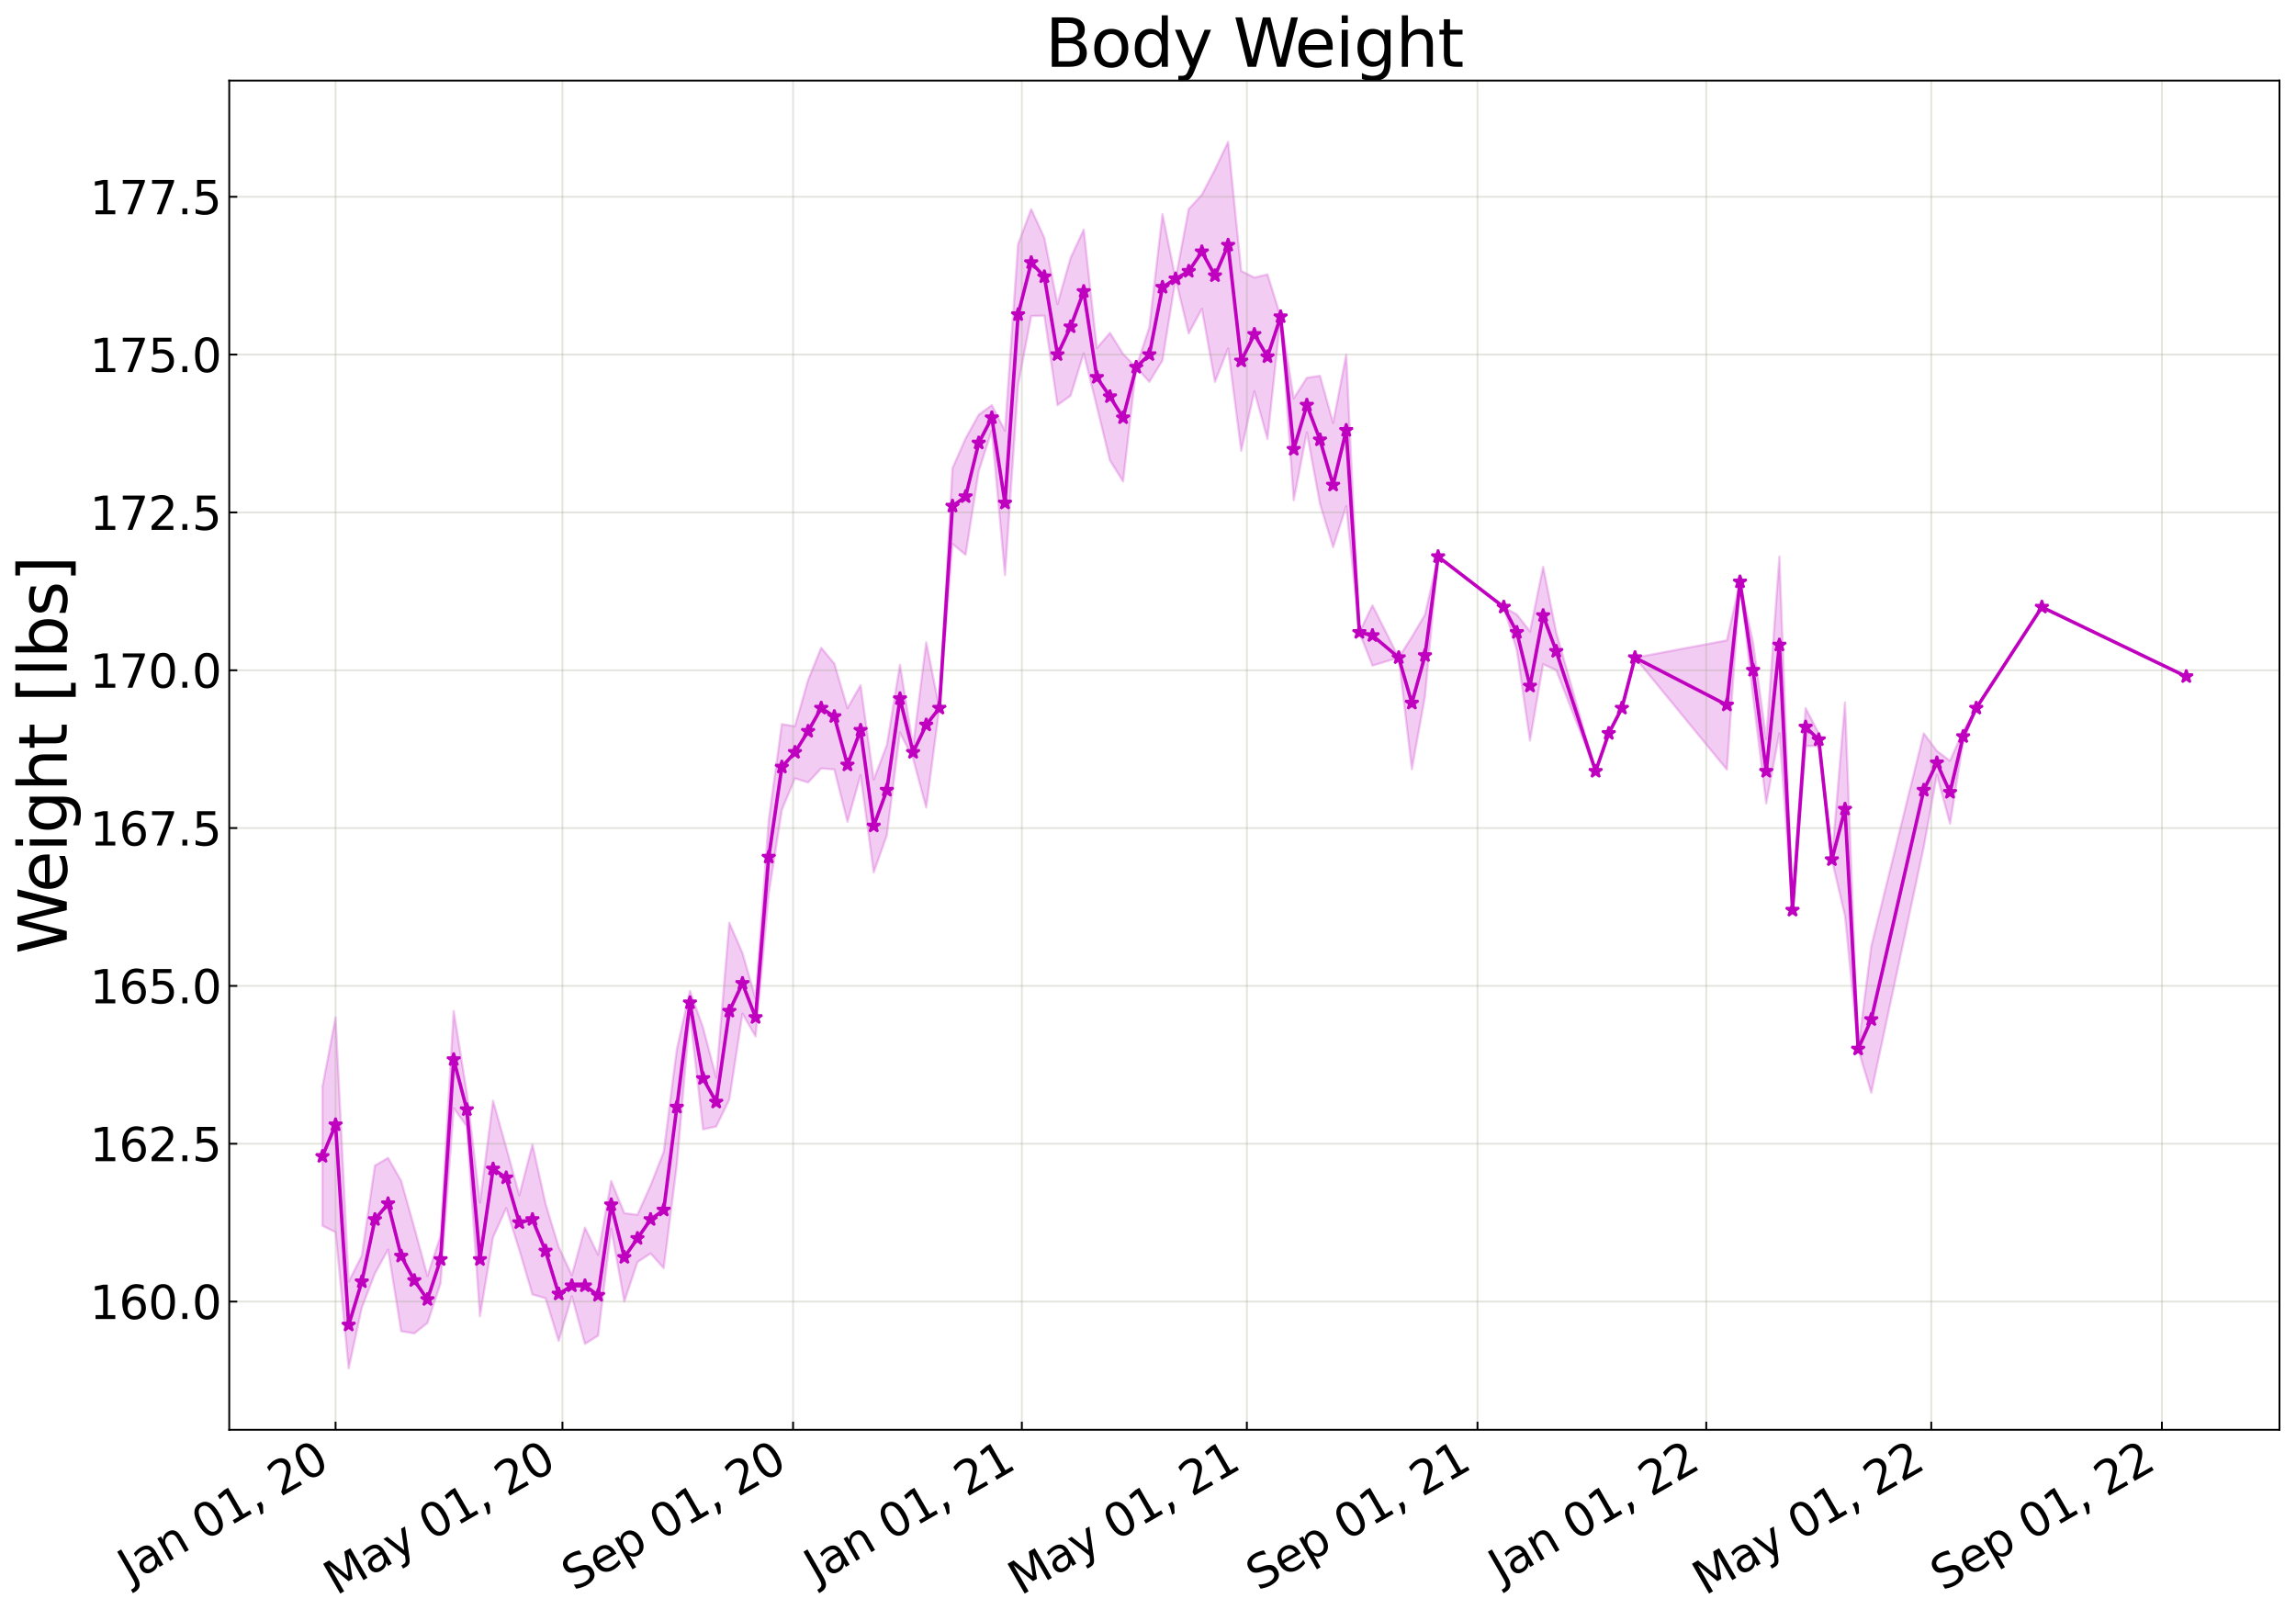 <?xml version="1.0" encoding="utf-8" standalone="no"?>
<!DOCTYPE svg PUBLIC "-//W3C//DTD SVG 1.1//EN"
  "http://www.w3.org/Graphics/SVG/1.1/DTD/svg11.dtd">
<svg xmlns:xlink="http://www.w3.org/1999/xlink" width="999.829pt" height="705.726pt" viewBox="0 0 999.829 705.726" xmlns="http://www.w3.org/2000/svg" version="1.1">
 <defs>
  <style type="text/css">*{stroke-linejoin: round; stroke-linecap: butt}</style>
 </defs>
 <g id="figure_1">
  <g id="patch_1">
   <path d="M 0 705.726 
L 999.829 705.726 
L 999.829 0 
L 0 0 
z
" style="fill: #ffffff"/>
  </g>
  <g id="axes_1">
   <g id="patch_2">
    <path d="M 99.829 622.604 
L 992.629 622.604 
L 992.629 35.084 
L 99.829 35.084 
z
" style="fill: #ffffff"/>
   </g>
   <g id="PolyCollection_1">
    <defs>
     <path id="m1091d8884f" d="M 140.411 -232.424 
L 140.411 -171.944 
L 146.127 -169.168 
L 151.843 -109.828 
L 157.558 -136.267 
L 163.274 -151.205 
L 168.99 -161.599 
L 174.706 -126.017 
L 180.421 -125.082 
L 186.137 -129.626 
L 191.853 -146.915 
L 197.569 -223.181 
L 203.284 -215.233 
L 209 -132.557 
L 214.716 -166.95 
L 220.432 -179.642 
L 226.147 -161.415 
L 231.863 -142.05 
L 237.579 -140.375 
L 243.295 -121.799 
L 249.01 -141.269 
L 254.726 -120.52 
L 260.442 -124.101 
L 266.158 -170.74 
L 271.873 -138.955 
L 277.589 -156.16 
L 283.305 -159.889 
L 289.021 -153.509 
L 294.736 -198.407 
L 300.452 -263.895 
L 306.168 -213.945 
L 311.884 -215.165 
L 317.599 -226.926 
L 323.315 -264.314 
L 329.031 -254.417 
L 334.747 -316.405 
L 340.462 -353.021 
L 346.178 -366.791 
L 351.894 -364.975 
L 357.61 -371.116 
L 363.325 -370.667 
L 369.041 -347.886 
L 374.757 -368.164 
L 380.473 -325.81 
L 386.188 -341.999 
L 391.904 -386.753 
L 397.62 -375.377 
L 403.336 -354.031 
L 409.051 -397.37 
L 414.767 -468.846 
L 420.483 -464.156 
L 426.199 -500.537 
L 431.914 -518.33 
L 437.63 -455.28 
L 443.346 -538.049 
L 449.062 -568.103 
L 454.777 -568.302 
L 460.493 -529.326 
L 466.209 -533.421 
L 471.925 -551.874 
L 477.64 -528.693 
L 483.356 -505.197 
L 489.072 -496.063 
L 494.788 -545.821 
L 500.503 -539.441 
L 506.219 -548.793 
L 511.935 -584.308 
L 517.651 -560.537 
L 523.366 -571.251 
L 529.082 -539.456 
L 534.798 -554.002 
L 540.514 -509.401 
L 546.229 -535.38 
L 551.945 -514.57 
L 557.661 -567.813 
L 563.376 -487.918 
L 569.092 -517.449 
L 574.808 -486.34 
L 580.524 -467.444 
L 586.239 -485.341 
L 591.955 -430.359 
L 597.671 -415.872 
L 609.102 -419.362 
L 614.818 -370.768 
L 620.534 -402.486 
L 626.25 -463.348 
L 654.828 -441.355 
L 660.544 -422.583 
L 666.26 -383.223 
L 671.976 -416.474 
L 677.691 -413.864 
L 694.839 -369.879 
L 700.554 -386.373 
L 706.27 -397.37 
L 711.986 -419.362 
L 751.996 -370.608 
L 757.712 -452.351 
L 763.428 -401.987 
L 769.143 -355.861 
L 774.859 -386.373 
L 780.575 -309.399 
L 786.291 -380.875 
L 792.006 -380.875 
L 797.722 -331.391 
L 803.438 -306.893 
L 809.154 -248.919 
L 814.869 -229.898 
L 837.732 -336.89 
L 843.448 -368.36 
L 849.164 -347 
L 854.88 -382.618 
L 860.595 -397.37 
L 889.174 -441.355 
L 952.047 -411.115 
L 952.047 -411.115 
L 952.047 -411.115 
L 889.174 -441.355 
L 860.595 -397.37 
L 854.88 -387.379 
L 849.164 -374.43 
L 843.448 -378.728 
L 837.732 -386.373 
L 814.869 -293.597 
L 809.154 -248.919 
L 803.438 -399.876 
L 797.722 -331.391 
L 792.006 -386.373 
L 786.291 -397.37 
L 780.575 -309.399 
L 774.859 -463.348 
L 769.143 -383.896 
L 763.428 -425.742 
L 757.712 -452.351 
L 751.996 -426.88 
L 711.986 -419.362 
L 706.27 -397.37 
L 700.554 -386.373 
L 694.839 -369.879 
L 677.691 -430.359 
L 671.976 -458.905 
L 666.26 -430.76 
L 660.544 -438.134 
L 654.828 -441.355 
L 626.25 -463.348 
L 620.534 -438.071 
L 614.818 -428.37 
L 609.102 -419.362 
L 597.671 -442.097 
L 591.955 -430.359 
L 586.239 -551.319 
L 580.524 -521.564 
L 574.808 -542.072 
L 569.092 -541.203 
L 563.376 -532.246 
L 557.661 -567.813 
L 551.945 -586.234 
L 546.229 -584.852 
L 540.514 -587.738 
L 534.798 -643.937 
L 529.082 -631.909 
L 523.366 -620.928 
L 517.651 -614.677 
L 511.935 -584.308 
L 506.219 -612.492 
L 500.503 -563.196 
L 494.788 -545.821 
L 489.072 -551.592 
L 483.356 -560.786 
L 477.64 -554.151 
L 471.925 -605.745 
L 466.209 -593.409 
L 460.493 -573.311 
L 454.777 -602.146 
L 449.062 -614.651 
L 443.346 -599.411 
L 437.63 -518.15 
L 431.914 -529.326 
L 426.199 -525.126 
L 420.483 -514.772 
L 414.767 -501.835 
L 409.051 -397.37 
L 403.336 -426.046 
L 397.62 -380.875 
L 391.904 -416.234 
L 386.188 -381.264 
L 380.473 -366.296 
L 374.757 -407.332 
L 369.041 -397.37 
L 363.325 -416.741 
L 357.61 -423.623 
L 351.894 -409.605 
L 346.178 -389.461 
L 340.462 -390.402 
L 334.747 -348.577 
L 329.031 -270.911 
L 323.315 -290.705 
L 317.599 -303.901 
L 311.884 -236.488 
L 306.168 -258.235 
L 300.452 -274.262 
L 294.736 -248.847 
L 289.021 -204.125 
L 283.305 -189.498 
L 277.589 -176.732 
L 271.873 -177.442 
L 266.158 -191.475 
L 260.442 -159.307 
L 254.726 -171.136 
L 249.01 -150.387 
L 243.295 -162.708 
L 237.579 -181.52 
L 231.863 -207.337 
L 226.147 -185.223 
L 220.432 -206.033 
L 214.716 -226.422 
L 209 -182.007 
L 203.284 -229.822 
L 197.569 -265.493 
L 191.853 -167.65 
L 186.137 -150.117 
L 180.421 -171.156 
L 174.706 -191.48 
L 168.99 -201.532 
L 163.274 -198.181 
L 157.558 -158.923 
L 151.843 -147.66 
L 146.127 -262.691 
L 140.411 -232.424 
z
" style="stroke: #bf00bf; stroke-opacity: 0.2"/>
    </defs>
    <g clip-path="url(#p4155753b1a)">
     <use xlink:href="#m1091d8884f" x="0" y="705.726" style="fill: #bf00bf; fill-opacity: 0.2; stroke: #bf00bf; stroke-opacity: 0.2"/>
    </g>
   </g>
   <g id="matplotlib.axis_1">
    <g id="xtick_1">
     <g id="line2d_1">
      <path d="M 146.127 622.604 
L 146.127 35.084 
" clip-path="url(#p4155753b1a)" style="fill: none; stroke: #a5a391; stroke-opacity: 0.3; stroke-width: 0.8; stroke-linecap: square"/>
     </g>
     <g id="line2d_2">
      <defs>
       <path id="m2f811fb0cf" d="M 0 0 
L 0 -3.5 
" style="stroke: #000000; stroke-width: 0.8"/>
      </defs>
      <g>
       <use xlink:href="#m2f811fb0cf" x="146.127" y="622.604" style="stroke: #000000; stroke-width: 0.8"/>
      </g>
     </g>
     <g id="text_1">
      <!-- Jan 01, 20 -->
      <g transform="translate(56.752 689.664)rotate(-30)scale(0.2 -0.2)">
       <defs>
        <path id="DejaVuSans-4a" d="M 628 4666 
L 1259 4666 
L 1259 325 
Q 1259 -519 939 -900 
Q 619 -1281 -91 -1281 
L -331 -1281 
L -331 -750 
L -134 -750 
Q 284 -750 456 -515 
Q 628 -281 628 325 
L 628 4666 
z
" transform="scale(0.016)"/>
        <path id="DejaVuSans-61" d="M 2194 1759 
Q 1497 1759 1228 1600 
Q 959 1441 959 1056 
Q 959 750 1161 570 
Q 1363 391 1709 391 
Q 2188 391 2477 730 
Q 2766 1069 2766 1631 
L 2766 1759 
L 2194 1759 
z
M 3341 1997 
L 3341 0 
L 2766 0 
L 2766 531 
Q 2569 213 2275 61 
Q 1981 -91 1556 -91 
Q 1019 -91 701 211 
Q 384 513 384 1019 
Q 384 1609 779 1909 
Q 1175 2209 1959 2209 
L 2766 2209 
L 2766 2266 
Q 2766 2663 2505 2880 
Q 2244 3097 1772 3097 
Q 1472 3097 1187 3025 
Q 903 2953 641 2809 
L 641 3341 
Q 956 3463 1253 3523 
Q 1550 3584 1831 3584 
Q 2591 3584 2966 3190 
Q 3341 2797 3341 1997 
z
" transform="scale(0.016)"/>
        <path id="DejaVuSans-6e" d="M 3513 2113 
L 3513 0 
L 2938 0 
L 2938 2094 
Q 2938 2591 2744 2837 
Q 2550 3084 2163 3084 
Q 1697 3084 1428 2787 
Q 1159 2491 1159 1978 
L 1159 0 
L 581 0 
L 581 3500 
L 1159 3500 
L 1159 2956 
Q 1366 3272 1645 3428 
Q 1925 3584 2291 3584 
Q 2894 3584 3203 3211 
Q 3513 2838 3513 2113 
z
" transform="scale(0.016)"/>
        <path id="DejaVuSans-20" transform="scale(0.016)"/>
        <path id="DejaVuSans-30" d="M 2034 4250 
Q 1547 4250 1301 3770 
Q 1056 3291 1056 2328 
Q 1056 1369 1301 889 
Q 1547 409 2034 409 
Q 2525 409 2770 889 
Q 3016 1369 3016 2328 
Q 3016 3291 2770 3770 
Q 2525 4250 2034 4250 
z
M 2034 4750 
Q 2819 4750 3233 4129 
Q 3647 3509 3647 2328 
Q 3647 1150 3233 529 
Q 2819 -91 2034 -91 
Q 1250 -91 836 529 
Q 422 1150 422 2328 
Q 422 3509 836 4129 
Q 1250 4750 2034 4750 
z
" transform="scale(0.016)"/>
        <path id="DejaVuSans-31" d="M 794 531 
L 1825 531 
L 1825 4091 
L 703 3866 
L 703 4441 
L 1819 4666 
L 2450 4666 
L 2450 531 
L 3481 531 
L 3481 0 
L 794 0 
L 794 531 
z
" transform="scale(0.016)"/>
        <path id="DejaVuSans-2c" d="M 750 794 
L 1409 794 
L 1409 256 
L 897 -744 
L 494 -744 
L 750 256 
L 750 794 
z
" transform="scale(0.016)"/>
        <path id="DejaVuSans-32" d="M 1228 531 
L 3431 531 
L 3431 0 
L 469 0 
L 469 531 
Q 828 903 1448 1529 
Q 2069 2156 2228 2338 
Q 2531 2678 2651 2914 
Q 2772 3150 2772 3378 
Q 2772 3750 2511 3984 
Q 2250 4219 1831 4219 
Q 1534 4219 1204 4116 
Q 875 4013 500 3803 
L 500 4441 
Q 881 4594 1212 4672 
Q 1544 4750 1819 4750 
Q 2544 4750 2975 4387 
Q 3406 4025 3406 3419 
Q 3406 3131 3298 2873 
Q 3191 2616 2906 2266 
Q 2828 2175 2409 1742 
Q 1991 1309 1228 531 
z
" transform="scale(0.016)"/>
       </defs>
       <use xlink:href="#DejaVuSans-4a"/>
       <use xlink:href="#DejaVuSans-61" x="29.492"/>
       <use xlink:href="#DejaVuSans-6e" x="90.771"/>
       <use xlink:href="#DejaVuSans-20" x="154.15"/>
       <use xlink:href="#DejaVuSans-30" x="185.938"/>
       <use xlink:href="#DejaVuSans-31" x="249.561"/>
       <use xlink:href="#DejaVuSans-2c" x="313.184"/>
       <use xlink:href="#DejaVuSans-20" x="344.971"/>
       <use xlink:href="#DejaVuSans-32" x="376.758"/>
       <use xlink:href="#DejaVuSans-30" x="440.381"/>
      </g>
     </g>
    </g>
    <g id="xtick_2">
     <g id="line2d_3">
      <path d="M 244.928 622.604 
L 244.928 35.084 
" clip-path="url(#p4155753b1a)" style="fill: none; stroke: #a5a391; stroke-opacity: 0.3; stroke-width: 0.8; stroke-linecap: square"/>
     </g>
     <g id="line2d_4">
      <g>
       <use xlink:href="#m2f811fb0cf" x="244.928" y="622.604" style="stroke: #000000; stroke-width: 0.8"/>
      </g>
     </g>
     <g id="text_2">
      <!-- May 01, 20 -->
      <g transform="translate(146.443 694.924)rotate(-30)scale(0.2 -0.2)">
       <defs>
        <path id="DejaVuSans-4d" d="M 628 4666 
L 1569 4666 
L 2759 1491 
L 3956 4666 
L 4897 4666 
L 4897 0 
L 4281 0 
L 4281 4097 
L 3078 897 
L 2444 897 
L 1241 4097 
L 1241 0 
L 628 0 
L 628 4666 
z
" transform="scale(0.016)"/>
        <path id="DejaVuSans-79" d="M 2059 -325 
Q 1816 -950 1584 -1140 
Q 1353 -1331 966 -1331 
L 506 -1331 
L 506 -850 
L 844 -850 
Q 1081 -850 1212 -737 
Q 1344 -625 1503 -206 
L 1606 56 
L 191 3500 
L 800 3500 
L 1894 763 
L 2988 3500 
L 3597 3500 
L 2059 -325 
z
" transform="scale(0.016)"/>
       </defs>
       <use xlink:href="#DejaVuSans-4d"/>
       <use xlink:href="#DejaVuSans-61" x="86.279"/>
       <use xlink:href="#DejaVuSans-79" x="147.559"/>
       <use xlink:href="#DejaVuSans-20" x="206.738"/>
       <use xlink:href="#DejaVuSans-30" x="238.525"/>
       <use xlink:href="#DejaVuSans-31" x="302.148"/>
       <use xlink:href="#DejaVuSans-2c" x="365.771"/>
       <use xlink:href="#DejaVuSans-20" x="397.559"/>
       <use xlink:href="#DejaVuSans-32" x="429.346"/>
       <use xlink:href="#DejaVuSans-30" x="492.969"/>
      </g>
     </g>
    </g>
    <g id="xtick_3">
     <g id="line2d_5">
      <path d="M 345.361 622.604 
L 345.361 35.084 
" clip-path="url(#p4155753b1a)" style="fill: none; stroke: #a5a391; stroke-opacity: 0.3; stroke-width: 0.8; stroke-linecap: square"/>
     </g>
     <g id="line2d_6">
      <g>
       <use xlink:href="#m2f811fb0cf" x="345.361" y="622.604" style="stroke: #000000; stroke-width: 0.8"/>
      </g>
     </g>
     <g id="text_3">
      <!-- Sep 01, 20 -->
      <g transform="translate(250.038 693.099)rotate(-30)scale(0.2 -0.2)">
       <defs>
        <path id="DejaVuSans-53" d="M 3425 4513 
L 3425 3897 
Q 3066 4069 2747 4153 
Q 2428 4238 2131 4238 
Q 1616 4238 1336 4038 
Q 1056 3838 1056 3469 
Q 1056 3159 1242 3001 
Q 1428 2844 1947 2747 
L 2328 2669 
Q 3034 2534 3370 2195 
Q 3706 1856 3706 1288 
Q 3706 609 3251 259 
Q 2797 -91 1919 -91 
Q 1588 -91 1214 -16 
Q 841 59 441 206 
L 441 856 
Q 825 641 1194 531 
Q 1563 422 1919 422 
Q 2459 422 2753 634 
Q 3047 847 3047 1241 
Q 3047 1584 2836 1778 
Q 2625 1972 2144 2069 
L 1759 2144 
Q 1053 2284 737 2584 
Q 422 2884 422 3419 
Q 422 4038 858 4394 
Q 1294 4750 2059 4750 
Q 2388 4750 2728 4690 
Q 3069 4631 3425 4513 
z
" transform="scale(0.016)"/>
        <path id="DejaVuSans-65" d="M 3597 1894 
L 3597 1613 
L 953 1613 
Q 991 1019 1311 708 
Q 1631 397 2203 397 
Q 2534 397 2845 478 
Q 3156 559 3463 722 
L 3463 178 
Q 3153 47 2828 -22 
Q 2503 -91 2169 -91 
Q 1331 -91 842 396 
Q 353 884 353 1716 
Q 353 2575 817 3079 
Q 1281 3584 2069 3584 
Q 2775 3584 3186 3129 
Q 3597 2675 3597 1894 
z
M 3022 2063 
Q 3016 2534 2758 2815 
Q 2500 3097 2075 3097 
Q 1594 3097 1305 2825 
Q 1016 2553 972 2059 
L 3022 2063 
z
" transform="scale(0.016)"/>
        <path id="DejaVuSans-70" d="M 1159 525 
L 1159 -1331 
L 581 -1331 
L 581 3500 
L 1159 3500 
L 1159 2969 
Q 1341 3281 1617 3432 
Q 1894 3584 2278 3584 
Q 2916 3584 3314 3078 
Q 3713 2572 3713 1747 
Q 3713 922 3314 415 
Q 2916 -91 2278 -91 
Q 1894 -91 1617 61 
Q 1341 213 1159 525 
z
M 3116 1747 
Q 3116 2381 2855 2742 
Q 2594 3103 2138 3103 
Q 1681 3103 1420 2742 
Q 1159 2381 1159 1747 
Q 1159 1113 1420 752 
Q 1681 391 2138 391 
Q 2594 391 2855 752 
Q 3116 1113 3116 1747 
z
" transform="scale(0.016)"/>
       </defs>
       <use xlink:href="#DejaVuSans-53"/>
       <use xlink:href="#DejaVuSans-65" x="63.477"/>
       <use xlink:href="#DejaVuSans-70" x="125"/>
       <use xlink:href="#DejaVuSans-20" x="188.477"/>
       <use xlink:href="#DejaVuSans-30" x="220.264"/>
       <use xlink:href="#DejaVuSans-31" x="283.887"/>
       <use xlink:href="#DejaVuSans-2c" x="347.51"/>
       <use xlink:href="#DejaVuSans-20" x="379.297"/>
       <use xlink:href="#DejaVuSans-32" x="411.084"/>
       <use xlink:href="#DejaVuSans-30" x="474.707"/>
      </g>
     </g>
    </g>
    <g id="xtick_4">
     <g id="line2d_7">
      <path d="M 444.979 622.604 
L 444.979 35.084 
" clip-path="url(#p4155753b1a)" style="fill: none; stroke: #a5a391; stroke-opacity: 0.3; stroke-width: 0.8; stroke-linecap: square"/>
     </g>
     <g id="line2d_8">
      <g>
       <use xlink:href="#m2f811fb0cf" x="444.979" y="622.604" style="stroke: #000000; stroke-width: 0.8"/>
      </g>
     </g>
     <g id="text_4">
      <!-- Jan 01, 21 -->
      <g transform="translate(355.604 689.664)rotate(-30)scale(0.2 -0.2)">
       <use xlink:href="#DejaVuSans-4a"/>
       <use xlink:href="#DejaVuSans-61" x="29.492"/>
       <use xlink:href="#DejaVuSans-6e" x="90.771"/>
       <use xlink:href="#DejaVuSans-20" x="154.15"/>
       <use xlink:href="#DejaVuSans-30" x="185.938"/>
       <use xlink:href="#DejaVuSans-31" x="249.561"/>
       <use xlink:href="#DejaVuSans-2c" x="313.184"/>
       <use xlink:href="#DejaVuSans-20" x="344.971"/>
       <use xlink:href="#DejaVuSans-32" x="376.758"/>
       <use xlink:href="#DejaVuSans-31" x="440.381"/>
      </g>
     </g>
    </g>
    <g id="xtick_5">
     <g id="line2d_9">
      <path d="M 542.963 622.604 
L 542.963 35.084 
" clip-path="url(#p4155753b1a)" style="fill: none; stroke: #a5a391; stroke-opacity: 0.3; stroke-width: 0.8; stroke-linecap: square"/>
     </g>
     <g id="line2d_10">
      <g>
       <use xlink:href="#m2f811fb0cf" x="542.963" y="622.604" style="stroke: #000000; stroke-width: 0.8"/>
      </g>
     </g>
     <g id="text_5">
      <!-- May 01, 21 -->
      <g transform="translate(444.479 694.924)rotate(-30)scale(0.2 -0.2)">
       <use xlink:href="#DejaVuSans-4d"/>
       <use xlink:href="#DejaVuSans-61" x="86.279"/>
       <use xlink:href="#DejaVuSans-79" x="147.559"/>
       <use xlink:href="#DejaVuSans-20" x="206.738"/>
       <use xlink:href="#DejaVuSans-30" x="238.525"/>
       <use xlink:href="#DejaVuSans-31" x="302.148"/>
       <use xlink:href="#DejaVuSans-2c" x="365.771"/>
       <use xlink:href="#DejaVuSans-20" x="397.559"/>
       <use xlink:href="#DejaVuSans-32" x="429.346"/>
       <use xlink:href="#DejaVuSans-31" x="492.969"/>
      </g>
     </g>
    </g>
    <g id="xtick_6">
     <g id="line2d_11">
      <path d="M 643.397 622.604 
L 643.397 35.084 
" clip-path="url(#p4155753b1a)" style="fill: none; stroke: #a5a391; stroke-opacity: 0.3; stroke-width: 0.8; stroke-linecap: square"/>
     </g>
     <g id="line2d_12">
      <g>
       <use xlink:href="#m2f811fb0cf" x="643.397" y="622.604" style="stroke: #000000; stroke-width: 0.8"/>
      </g>
     </g>
     <g id="text_6">
      <!-- Sep 01, 21 -->
      <g transform="translate(548.073 693.099)rotate(-30)scale(0.2 -0.2)">
       <use xlink:href="#DejaVuSans-53"/>
       <use xlink:href="#DejaVuSans-65" x="63.477"/>
       <use xlink:href="#DejaVuSans-70" x="125"/>
       <use xlink:href="#DejaVuSans-20" x="188.477"/>
       <use xlink:href="#DejaVuSans-30" x="220.264"/>
       <use xlink:href="#DejaVuSans-31" x="283.887"/>
       <use xlink:href="#DejaVuSans-2c" x="347.51"/>
       <use xlink:href="#DejaVuSans-20" x="379.297"/>
       <use xlink:href="#DejaVuSans-32" x="411.084"/>
       <use xlink:href="#DejaVuSans-31" x="474.707"/>
      </g>
     </g>
    </g>
    <g id="xtick_7">
     <g id="line2d_13">
      <path d="M 743.014 622.604 
L 743.014 35.084 
" clip-path="url(#p4155753b1a)" style="fill: none; stroke: #a5a391; stroke-opacity: 0.3; stroke-width: 0.8; stroke-linecap: square"/>
     </g>
     <g id="line2d_14">
      <g>
       <use xlink:href="#m2f811fb0cf" x="743.014" y="622.604" style="stroke: #000000; stroke-width: 0.8"/>
      </g>
     </g>
     <g id="text_7">
      <!-- Jan 01, 22 -->
      <g transform="translate(653.639 689.664)rotate(-30)scale(0.2 -0.2)">
       <use xlink:href="#DejaVuSans-4a"/>
       <use xlink:href="#DejaVuSans-61" x="29.492"/>
       <use xlink:href="#DejaVuSans-6e" x="90.771"/>
       <use xlink:href="#DejaVuSans-20" x="154.15"/>
       <use xlink:href="#DejaVuSans-30" x="185.938"/>
       <use xlink:href="#DejaVuSans-31" x="249.561"/>
       <use xlink:href="#DejaVuSans-2c" x="313.184"/>
       <use xlink:href="#DejaVuSans-20" x="344.971"/>
       <use xlink:href="#DejaVuSans-32" x="376.758"/>
       <use xlink:href="#DejaVuSans-32" x="440.381"/>
      </g>
     </g>
    </g>
    <g id="xtick_8">
     <g id="line2d_15">
      <path d="M 840.999 622.604 
L 840.999 35.084 
" clip-path="url(#p4155753b1a)" style="fill: none; stroke: #a5a391; stroke-opacity: 0.3; stroke-width: 0.8; stroke-linecap: square"/>
     </g>
     <g id="line2d_16">
      <g>
       <use xlink:href="#m2f811fb0cf" x="840.999" y="622.604" style="stroke: #000000; stroke-width: 0.8"/>
      </g>
     </g>
     <g id="text_8">
      <!-- May 01, 22 -->
      <g transform="translate(742.514 694.924)rotate(-30)scale(0.2 -0.2)">
       <use xlink:href="#DejaVuSans-4d"/>
       <use xlink:href="#DejaVuSans-61" x="86.279"/>
       <use xlink:href="#DejaVuSans-79" x="147.559"/>
       <use xlink:href="#DejaVuSans-20" x="206.738"/>
       <use xlink:href="#DejaVuSans-30" x="238.525"/>
       <use xlink:href="#DejaVuSans-31" x="302.148"/>
       <use xlink:href="#DejaVuSans-2c" x="365.771"/>
       <use xlink:href="#DejaVuSans-20" x="397.559"/>
       <use xlink:href="#DejaVuSans-32" x="429.346"/>
       <use xlink:href="#DejaVuSans-32" x="492.969"/>
      </g>
     </g>
    </g>
    <g id="xtick_9">
     <g id="line2d_17">
      <path d="M 941.432 622.604 
L 941.432 35.084 
" clip-path="url(#p4155753b1a)" style="fill: none; stroke: #a5a391; stroke-opacity: 0.3; stroke-width: 0.8; stroke-linecap: square"/>
     </g>
     <g id="line2d_18">
      <g>
       <use xlink:href="#m2f811fb0cf" x="941.432" y="622.604" style="stroke: #000000; stroke-width: 0.8"/>
      </g>
     </g>
     <g id="text_9">
      <!-- Sep 01, 22 -->
      <g transform="translate(846.109 693.099)rotate(-30)scale(0.2 -0.2)">
       <use xlink:href="#DejaVuSans-53"/>
       <use xlink:href="#DejaVuSans-65" x="63.477"/>
       <use xlink:href="#DejaVuSans-70" x="125"/>
       <use xlink:href="#DejaVuSans-20" x="188.477"/>
       <use xlink:href="#DejaVuSans-30" x="220.264"/>
       <use xlink:href="#DejaVuSans-31" x="283.887"/>
       <use xlink:href="#DejaVuSans-2c" x="347.51"/>
       <use xlink:href="#DejaVuSans-20" x="379.297"/>
       <use xlink:href="#DejaVuSans-32" x="411.084"/>
       <use xlink:href="#DejaVuSans-32" x="474.707"/>
      </g>
     </g>
    </g>
   </g>
   <g id="matplotlib.axis_2">
    <g id="ytick_1">
     <g id="line2d_19">
      <path d="M 99.829 566.771 
L 992.629 566.771 
" clip-path="url(#p4155753b1a)" style="fill: none; stroke: #a5a391; stroke-opacity: 0.3; stroke-width: 0.8; stroke-linecap: square"/>
     </g>
     <g id="line2d_20">
      <defs>
       <path id="mf2dbecb490" d="M 0 0 
L 3.5 0 
" style="stroke: #000000; stroke-width: 0.8"/>
      </defs>
      <g>
       <use xlink:href="#mf2dbecb490" x="99.829" y="566.771" style="stroke: #000000; stroke-width: 0.8"/>
      </g>
     </g>
     <g id="text_10">
      <!-- 160.0 -->
      <g transform="translate(39.073 574.369)scale(0.2 -0.2)">
       <defs>
        <path id="DejaVuSans-36" d="M 2113 2584 
Q 1688 2584 1439 2293 
Q 1191 2003 1191 1497 
Q 1191 994 1439 701 
Q 1688 409 2113 409 
Q 2538 409 2786 701 
Q 3034 994 3034 1497 
Q 3034 2003 2786 2293 
Q 2538 2584 2113 2584 
z
M 3366 4563 
L 3366 3988 
Q 3128 4100 2886 4159 
Q 2644 4219 2406 4219 
Q 1781 4219 1451 3797 
Q 1122 3375 1075 2522 
Q 1259 2794 1537 2939 
Q 1816 3084 2150 3084 
Q 2853 3084 3261 2657 
Q 3669 2231 3669 1497 
Q 3669 778 3244 343 
Q 2819 -91 2113 -91 
Q 1303 -91 875 529 
Q 447 1150 447 2328 
Q 447 3434 972 4092 
Q 1497 4750 2381 4750 
Q 2619 4750 2861 4703 
Q 3103 4656 3366 4563 
z
" transform="scale(0.016)"/>
        <path id="DejaVuSans-2e" d="M 684 794 
L 1344 794 
L 1344 0 
L 684 0 
L 684 794 
z
" transform="scale(0.016)"/>
       </defs>
       <use xlink:href="#DejaVuSans-31"/>
       <use xlink:href="#DejaVuSans-36" x="63.623"/>
       <use xlink:href="#DejaVuSans-30" x="127.246"/>
       <use xlink:href="#DejaVuSans-2e" x="190.869"/>
       <use xlink:href="#DejaVuSans-30" x="222.656"/>
      </g>
     </g>
    </g>
    <g id="ytick_2">
     <g id="line2d_21">
      <path d="M 99.829 498.044 
L 992.629 498.044 
" clip-path="url(#p4155753b1a)" style="fill: none; stroke: #a5a391; stroke-opacity: 0.3; stroke-width: 0.8; stroke-linecap: square"/>
     </g>
     <g id="line2d_22">
      <g>
       <use xlink:href="#mf2dbecb490" x="99.829" y="498.044" style="stroke: #000000; stroke-width: 0.8"/>
      </g>
     </g>
     <g id="text_11">
      <!-- 162.5 -->
      <g transform="translate(39.073 505.642)scale(0.2 -0.2)">
       <defs>
        <path id="DejaVuSans-35" d="M 691 4666 
L 3169 4666 
L 3169 4134 
L 1269 4134 
L 1269 2991 
Q 1406 3038 1543 3061 
Q 1681 3084 1819 3084 
Q 2600 3084 3056 2656 
Q 3513 2228 3513 1497 
Q 3513 744 3044 326 
Q 2575 -91 1722 -91 
Q 1428 -91 1123 -41 
Q 819 9 494 109 
L 494 744 
Q 775 591 1075 516 
Q 1375 441 1709 441 
Q 2250 441 2565 725 
Q 2881 1009 2881 1497 
Q 2881 1984 2565 2268 
Q 2250 2553 1709 2553 
Q 1456 2553 1204 2497 
Q 953 2441 691 2322 
L 691 4666 
z
" transform="scale(0.016)"/>
       </defs>
       <use xlink:href="#DejaVuSans-31"/>
       <use xlink:href="#DejaVuSans-36" x="63.623"/>
       <use xlink:href="#DejaVuSans-32" x="127.246"/>
       <use xlink:href="#DejaVuSans-2e" x="190.869"/>
       <use xlink:href="#DejaVuSans-35" x="222.656"/>
      </g>
     </g>
    </g>
    <g id="ytick_3">
     <g id="line2d_23">
      <path d="M 99.829 429.316 
L 992.629 429.316 
" clip-path="url(#p4155753b1a)" style="fill: none; stroke: #a5a391; stroke-opacity: 0.3; stroke-width: 0.8; stroke-linecap: square"/>
     </g>
     <g id="line2d_24">
      <g>
       <use xlink:href="#mf2dbecb490" x="99.829" y="429.316" style="stroke: #000000; stroke-width: 0.8"/>
      </g>
     </g>
     <g id="text_12">
      <!-- 165.0 -->
      <g transform="translate(39.073 436.915)scale(0.2 -0.2)">
       <use xlink:href="#DejaVuSans-31"/>
       <use xlink:href="#DejaVuSans-36" x="63.623"/>
       <use xlink:href="#DejaVuSans-35" x="127.246"/>
       <use xlink:href="#DejaVuSans-2e" x="190.869"/>
       <use xlink:href="#DejaVuSans-30" x="222.656"/>
      </g>
     </g>
    </g>
    <g id="ytick_4">
     <g id="line2d_25">
      <path d="M 99.829 360.589 
L 992.629 360.589 
" clip-path="url(#p4155753b1a)" style="fill: none; stroke: #a5a391; stroke-opacity: 0.3; stroke-width: 0.8; stroke-linecap: square"/>
     </g>
     <g id="line2d_26">
      <g>
       <use xlink:href="#mf2dbecb490" x="99.829" y="360.589" style="stroke: #000000; stroke-width: 0.8"/>
      </g>
     </g>
     <g id="text_13">
      <!-- 167.5 -->
      <g transform="translate(39.073 368.187)scale(0.2 -0.2)">
       <defs>
        <path id="DejaVuSans-37" d="M 525 4666 
L 3525 4666 
L 3525 4397 
L 1831 0 
L 1172 0 
L 2766 4134 
L 525 4134 
L 525 4666 
z
" transform="scale(0.016)"/>
       </defs>
       <use xlink:href="#DejaVuSans-31"/>
       <use xlink:href="#DejaVuSans-36" x="63.623"/>
       <use xlink:href="#DejaVuSans-37" x="127.246"/>
       <use xlink:href="#DejaVuSans-2e" x="190.869"/>
       <use xlink:href="#DejaVuSans-35" x="222.656"/>
      </g>
     </g>
    </g>
    <g id="ytick_5">
     <g id="line2d_27">
      <path d="M 99.829 291.862 
L 992.629 291.862 
" clip-path="url(#p4155753b1a)" style="fill: none; stroke: #a5a391; stroke-opacity: 0.3; stroke-width: 0.8; stroke-linecap: square"/>
     </g>
     <g id="line2d_28">
      <g>
       <use xlink:href="#mf2dbecb490" x="99.829" y="291.862" style="stroke: #000000; stroke-width: 0.8"/>
      </g>
     </g>
     <g id="text_14">
      <!-- 170.0 -->
      <g transform="translate(39.073 299.46)scale(0.2 -0.2)">
       <use xlink:href="#DejaVuSans-31"/>
       <use xlink:href="#DejaVuSans-37" x="63.623"/>
       <use xlink:href="#DejaVuSans-30" x="127.246"/>
       <use xlink:href="#DejaVuSans-2e" x="190.869"/>
       <use xlink:href="#DejaVuSans-30" x="222.656"/>
      </g>
     </g>
    </g>
    <g id="ytick_6">
     <g id="line2d_29">
      <path d="M 99.829 223.134 
L 992.629 223.134 
" clip-path="url(#p4155753b1a)" style="fill: none; stroke: #a5a391; stroke-opacity: 0.3; stroke-width: 0.8; stroke-linecap: square"/>
     </g>
     <g id="line2d_30">
      <g>
       <use xlink:href="#mf2dbecb490" x="99.829" y="223.134" style="stroke: #000000; stroke-width: 0.8"/>
      </g>
     </g>
     <g id="text_15">
      <!-- 172.5 -->
      <g transform="translate(39.073 230.733)scale(0.2 -0.2)">
       <use xlink:href="#DejaVuSans-31"/>
       <use xlink:href="#DejaVuSans-37" x="63.623"/>
       <use xlink:href="#DejaVuSans-32" x="127.246"/>
       <use xlink:href="#DejaVuSans-2e" x="190.869"/>
       <use xlink:href="#DejaVuSans-35" x="222.656"/>
      </g>
     </g>
    </g>
    <g id="ytick_7">
     <g id="line2d_31">
      <path d="M 99.829 154.407 
L 992.629 154.407 
" clip-path="url(#p4155753b1a)" style="fill: none; stroke: #a5a391; stroke-opacity: 0.3; stroke-width: 0.8; stroke-linecap: square"/>
     </g>
     <g id="line2d_32">
      <g>
       <use xlink:href="#mf2dbecb490" x="99.829" y="154.407" style="stroke: #000000; stroke-width: 0.8"/>
      </g>
     </g>
     <g id="text_16">
      <!-- 175.0 -->
      <g transform="translate(39.073 162.006)scale(0.2 -0.2)">
       <use xlink:href="#DejaVuSans-31"/>
       <use xlink:href="#DejaVuSans-37" x="63.623"/>
       <use xlink:href="#DejaVuSans-35" x="127.246"/>
       <use xlink:href="#DejaVuSans-2e" x="190.869"/>
       <use xlink:href="#DejaVuSans-30" x="222.656"/>
      </g>
     </g>
    </g>
    <g id="ytick_8">
     <g id="line2d_33">
      <path d="M 99.829 85.68 
L 992.629 85.68 
" clip-path="url(#p4155753b1a)" style="fill: none; stroke: #a5a391; stroke-opacity: 0.3; stroke-width: 0.8; stroke-linecap: square"/>
     </g>
     <g id="line2d_34">
      <g>
       <use xlink:href="#mf2dbecb490" x="99.829" y="85.68" style="stroke: #000000; stroke-width: 0.8"/>
      </g>
     </g>
     <g id="text_17">
      <!-- 177.5 -->
      <g transform="translate(39.073 93.278)scale(0.2 -0.2)">
       <use xlink:href="#DejaVuSans-31"/>
       <use xlink:href="#DejaVuSans-37" x="63.623"/>
       <use xlink:href="#DejaVuSans-37" x="127.246"/>
       <use xlink:href="#DejaVuSans-2e" x="190.869"/>
       <use xlink:href="#DejaVuSans-35" x="222.656"/>
      </g>
     </g>
    </g>
    <g id="text_18">
     <!-- Weight [lbs] -->
     <g transform="translate(29.084 415.466)rotate(-90)scale(0.288 -0.288)">
      <defs>
       <path id="DejaVuSans-57" d="M 213 4666 
L 850 4666 
L 1831 722 
L 2809 4666 
L 3519 4666 
L 4500 722 
L 5478 4666 
L 6119 4666 
L 4947 0 
L 4153 0 
L 3169 4050 
L 2175 0 
L 1381 0 
L 213 4666 
z
" transform="scale(0.016)"/>
       <path id="DejaVuSans-69" d="M 603 3500 
L 1178 3500 
L 1178 0 
L 603 0 
L 603 3500 
z
M 603 4863 
L 1178 4863 
L 1178 4134 
L 603 4134 
L 603 4863 
z
" transform="scale(0.016)"/>
       <path id="DejaVuSans-67" d="M 2906 1791 
Q 2906 2416 2648 2759 
Q 2391 3103 1925 3103 
Q 1463 3103 1205 2759 
Q 947 2416 947 1791 
Q 947 1169 1205 825 
Q 1463 481 1925 481 
Q 2391 481 2648 825 
Q 2906 1169 2906 1791 
z
M 3481 434 
Q 3481 -459 3084 -895 
Q 2688 -1331 1869 -1331 
Q 1566 -1331 1297 -1286 
Q 1028 -1241 775 -1147 
L 775 -588 
Q 1028 -725 1275 -790 
Q 1522 -856 1778 -856 
Q 2344 -856 2625 -561 
Q 2906 -266 2906 331 
L 2906 616 
Q 2728 306 2450 153 
Q 2172 0 1784 0 
Q 1141 0 747 490 
Q 353 981 353 1791 
Q 353 2603 747 3093 
Q 1141 3584 1784 3584 
Q 2172 3584 2450 3431 
Q 2728 3278 2906 2969 
L 2906 3500 
L 3481 3500 
L 3481 434 
z
" transform="scale(0.016)"/>
       <path id="DejaVuSans-68" d="M 3513 2113 
L 3513 0 
L 2938 0 
L 2938 2094 
Q 2938 2591 2744 2837 
Q 2550 3084 2163 3084 
Q 1697 3084 1428 2787 
Q 1159 2491 1159 1978 
L 1159 0 
L 581 0 
L 581 4863 
L 1159 4863 
L 1159 2956 
Q 1366 3272 1645 3428 
Q 1925 3584 2291 3584 
Q 2894 3584 3203 3211 
Q 3513 2838 3513 2113 
z
" transform="scale(0.016)"/>
       <path id="DejaVuSans-74" d="M 1172 4494 
L 1172 3500 
L 2356 3500 
L 2356 3053 
L 1172 3053 
L 1172 1153 
Q 1172 725 1289 603 
Q 1406 481 1766 481 
L 2356 481 
L 2356 0 
L 1766 0 
Q 1100 0 847 248 
Q 594 497 594 1153 
L 594 3053 
L 172 3053 
L 172 3500 
L 594 3500 
L 594 4494 
L 1172 4494 
z
" transform="scale(0.016)"/>
       <path id="DejaVuSans-5b" d="M 550 4863 
L 1875 4863 
L 1875 4416 
L 1125 4416 
L 1125 -397 
L 1875 -397 
L 1875 -844 
L 550 -844 
L 550 4863 
z
" transform="scale(0.016)"/>
       <path id="DejaVuSans-6c" d="M 603 4863 
L 1178 4863 
L 1178 0 
L 603 0 
L 603 4863 
z
" transform="scale(0.016)"/>
       <path id="DejaVuSans-62" d="M 3116 1747 
Q 3116 2381 2855 2742 
Q 2594 3103 2138 3103 
Q 1681 3103 1420 2742 
Q 1159 2381 1159 1747 
Q 1159 1113 1420 752 
Q 1681 391 2138 391 
Q 2594 391 2855 752 
Q 3116 1113 3116 1747 
z
M 1159 2969 
Q 1341 3281 1617 3432 
Q 1894 3584 2278 3584 
Q 2916 3584 3314 3078 
Q 3713 2572 3713 1747 
Q 3713 922 3314 415 
Q 2916 -91 2278 -91 
Q 1894 -91 1617 61 
Q 1341 213 1159 525 
L 1159 0 
L 581 0 
L 581 4863 
L 1159 4863 
L 1159 2969 
z
" transform="scale(0.016)"/>
       <path id="DejaVuSans-73" d="M 2834 3397 
L 2834 2853 
Q 2591 2978 2328 3040 
Q 2066 3103 1784 3103 
Q 1356 3103 1142 2972 
Q 928 2841 928 2578 
Q 928 2378 1081 2264 
Q 1234 2150 1697 2047 
L 1894 2003 
Q 2506 1872 2764 1633 
Q 3022 1394 3022 966 
Q 3022 478 2636 193 
Q 2250 -91 1575 -91 
Q 1294 -91 989 -36 
Q 684 19 347 128 
L 347 722 
Q 666 556 975 473 
Q 1284 391 1588 391 
Q 1994 391 2212 530 
Q 2431 669 2431 922 
Q 2431 1156 2273 1281 
Q 2116 1406 1581 1522 
L 1381 1569 
Q 847 1681 609 1914 
Q 372 2147 372 2553 
Q 372 3047 722 3315 
Q 1072 3584 1716 3584 
Q 2034 3584 2315 3537 
Q 2597 3491 2834 3397 
z
" transform="scale(0.016)"/>
       <path id="DejaVuSans-5d" d="M 1947 4863 
L 1947 -844 
L 622 -844 
L 622 -397 
L 1369 -397 
L 1369 4416 
L 622 4416 
L 622 4863 
L 1947 4863 
z
" transform="scale(0.016)"/>
      </defs>
      <use xlink:href="#DejaVuSans-57"/>
      <use xlink:href="#DejaVuSans-65" x="93.002"/>
      <use xlink:href="#DejaVuSans-69" x="154.525"/>
      <use xlink:href="#DejaVuSans-67" x="182.309"/>
      <use xlink:href="#DejaVuSans-68" x="245.785"/>
      <use xlink:href="#DejaVuSans-74" x="309.164"/>
      <use xlink:href="#DejaVuSans-20" x="348.373"/>
      <use xlink:href="#DejaVuSans-5b" x="380.16"/>
      <use xlink:href="#DejaVuSans-6c" x="419.174"/>
      <use xlink:href="#DejaVuSans-62" x="446.957"/>
      <use xlink:href="#DejaVuSans-73" x="510.434"/>
      <use xlink:href="#DejaVuSans-5d" x="562.533"/>
     </g>
    </g>
   </g>
   <g id="line2d_35">
    <path d="M 140.411 503.542 
L 146.127 489.796 
L 151.843 576.982 
L 157.558 558.131 
L 163.274 531.033 
L 168.99 524.16 
L 174.706 546.977 
L 180.421 557.607 
L 186.137 565.855 
L 191.853 548.444 
L 197.569 461.389 
L 203.284 483.198 
L 209 548.444 
L 214.716 509.04 
L 220.432 512.889 
L 226.147 532.407 
L 231.863 531.033 
L 237.579 544.778 
L 243.295 563.472 
L 249.01 559.898 
L 254.726 559.898 
L 260.442 564.022 
L 266.158 524.618 
L 271.873 547.527 
L 277.589 539.28 
L 283.305 531.033 
L 289.021 526.909 
L 294.736 482.099 
L 300.452 436.647 
L 306.168 469.636 
L 311.884 479.9 
L 317.599 440.313 
L 323.315 428.217 
L 329.031 443.062 
L 334.747 373.235 
L 340.462 334.014 
L 346.178 327.6 
L 351.894 318.436 
L 357.61 308.356 
L 363.325 312.022 
L 369.041 333.098 
L 374.757 317.978 
L 380.473 359.673 
L 386.188 344.094 
L 391.904 304.233 
L 397.62 327.6 
L 403.336 315.687 
L 409.051 308.356 
L 414.767 220.385 
L 420.483 216.262 
L 426.199 192.894 
L 431.914 181.898 
L 437.63 219.011 
L 443.346 136.996 
L 449.062 114.349 
L 454.777 120.502 
L 460.493 154.407 
L 466.209 142.311 
L 471.925 126.916 
L 477.64 164.304 
L 483.356 172.734 
L 489.072 181.898 
L 494.788 159.905 
L 500.503 154.407 
L 506.219 125.083 
L 511.935 121.418 
L 517.651 118.119 
L 523.366 109.636 
L 529.082 120.043 
L 534.798 106.756 
L 540.514 157.156 
L 546.229 145.61 
L 551.945 155.323 
L 557.661 137.913 
L 563.376 195.643 
L 569.092 176.4 
L 574.808 191.52 
L 580.524 211.222 
L 586.239 187.396 
L 591.955 275.367 
L 597.671 276.742 
L 609.102 286.364 
L 614.818 306.157 
L 620.534 285.447 
L 626.25 242.378 
L 654.828 264.371 
L 660.544 275.367 
L 666.26 298.734 
L 671.976 268.036 
L 677.691 283.614 
L 694.839 335.847 
L 700.554 319.353 
L 706.27 308.356 
L 711.986 286.364 
L 751.996 306.982 
L 757.712 253.374 
L 763.428 291.862 
L 769.143 335.847 
L 774.859 280.865 
L 780.575 396.327 
L 786.291 316.604 
L 792.006 322.102 
L 797.722 374.334 
L 803.438 352.342 
L 809.154 456.807 
L 814.869 443.978 
L 837.732 344.094 
L 843.448 332.182 
L 849.164 345.011 
L 854.88 320.727 
L 860.595 308.356 
L 889.174 264.371 
L 952.047 294.611 
" clip-path="url(#p4155753b1a)" style="fill: none; stroke: #bf00bf; stroke-width: 1.5; stroke-linecap: square"/>
    <defs>
     <path id="m84d298e863" d="M 0 -3 
L -0.674 -0.927 
L -2.853 -0.927 
L -1.09 0.354 
L -1.763 2.427 
L -0 1.146 
L 1.763 2.427 
L 1.09 0.354 
L 2.853 -0.927 
L 0.674 -0.927 
z
" style="stroke: #bf00bf; stroke-linejoin: bevel"/>
    </defs>
    <g clip-path="url(#p4155753b1a)">
     <use xlink:href="#m84d298e863" x="140.411" y="503.542" style="fill: #bf00bf; stroke: #bf00bf; stroke-linejoin: bevel"/>
     <use xlink:href="#m84d298e863" x="146.127" y="489.796" style="fill: #bf00bf; stroke: #bf00bf; stroke-linejoin: bevel"/>
     <use xlink:href="#m84d298e863" x="151.843" y="576.982" style="fill: #bf00bf; stroke: #bf00bf; stroke-linejoin: bevel"/>
     <use xlink:href="#m84d298e863" x="157.558" y="558.131" style="fill: #bf00bf; stroke: #bf00bf; stroke-linejoin: bevel"/>
     <use xlink:href="#m84d298e863" x="163.274" y="531.033" style="fill: #bf00bf; stroke: #bf00bf; stroke-linejoin: bevel"/>
     <use xlink:href="#m84d298e863" x="168.99" y="524.16" style="fill: #bf00bf; stroke: #bf00bf; stroke-linejoin: bevel"/>
     <use xlink:href="#m84d298e863" x="174.706" y="546.977" style="fill: #bf00bf; stroke: #bf00bf; stroke-linejoin: bevel"/>
     <use xlink:href="#m84d298e863" x="180.421" y="557.607" style="fill: #bf00bf; stroke: #bf00bf; stroke-linejoin: bevel"/>
     <use xlink:href="#m84d298e863" x="186.137" y="565.855" style="fill: #bf00bf; stroke: #bf00bf; stroke-linejoin: bevel"/>
     <use xlink:href="#m84d298e863" x="191.853" y="548.444" style="fill: #bf00bf; stroke: #bf00bf; stroke-linejoin: bevel"/>
     <use xlink:href="#m84d298e863" x="197.569" y="461.389" style="fill: #bf00bf; stroke: #bf00bf; stroke-linejoin: bevel"/>
     <use xlink:href="#m84d298e863" x="203.284" y="483.198" style="fill: #bf00bf; stroke: #bf00bf; stroke-linejoin: bevel"/>
     <use xlink:href="#m84d298e863" x="209" y="548.444" style="fill: #bf00bf; stroke: #bf00bf; stroke-linejoin: bevel"/>
     <use xlink:href="#m84d298e863" x="214.716" y="509.04" style="fill: #bf00bf; stroke: #bf00bf; stroke-linejoin: bevel"/>
     <use xlink:href="#m84d298e863" x="220.432" y="512.889" style="fill: #bf00bf; stroke: #bf00bf; stroke-linejoin: bevel"/>
     <use xlink:href="#m84d298e863" x="226.147" y="532.407" style="fill: #bf00bf; stroke: #bf00bf; stroke-linejoin: bevel"/>
     <use xlink:href="#m84d298e863" x="231.863" y="531.033" style="fill: #bf00bf; stroke: #bf00bf; stroke-linejoin: bevel"/>
     <use xlink:href="#m84d298e863" x="237.579" y="544.778" style="fill: #bf00bf; stroke: #bf00bf; stroke-linejoin: bevel"/>
     <use xlink:href="#m84d298e863" x="243.295" y="563.472" style="fill: #bf00bf; stroke: #bf00bf; stroke-linejoin: bevel"/>
     <use xlink:href="#m84d298e863" x="249.01" y="559.898" style="fill: #bf00bf; stroke: #bf00bf; stroke-linejoin: bevel"/>
     <use xlink:href="#m84d298e863" x="254.726" y="559.898" style="fill: #bf00bf; stroke: #bf00bf; stroke-linejoin: bevel"/>
     <use xlink:href="#m84d298e863" x="260.442" y="564.022" style="fill: #bf00bf; stroke: #bf00bf; stroke-linejoin: bevel"/>
     <use xlink:href="#m84d298e863" x="266.158" y="524.618" style="fill: #bf00bf; stroke: #bf00bf; stroke-linejoin: bevel"/>
     <use xlink:href="#m84d298e863" x="271.873" y="547.527" style="fill: #bf00bf; stroke: #bf00bf; stroke-linejoin: bevel"/>
     <use xlink:href="#m84d298e863" x="277.589" y="539.28" style="fill: #bf00bf; stroke: #bf00bf; stroke-linejoin: bevel"/>
     <use xlink:href="#m84d298e863" x="283.305" y="531.033" style="fill: #bf00bf; stroke: #bf00bf; stroke-linejoin: bevel"/>
     <use xlink:href="#m84d298e863" x="289.021" y="526.909" style="fill: #bf00bf; stroke: #bf00bf; stroke-linejoin: bevel"/>
     <use xlink:href="#m84d298e863" x="294.736" y="482.099" style="fill: #bf00bf; stroke: #bf00bf; stroke-linejoin: bevel"/>
     <use xlink:href="#m84d298e863" x="300.452" y="436.647" style="fill: #bf00bf; stroke: #bf00bf; stroke-linejoin: bevel"/>
     <use xlink:href="#m84d298e863" x="306.168" y="469.636" style="fill: #bf00bf; stroke: #bf00bf; stroke-linejoin: bevel"/>
     <use xlink:href="#m84d298e863" x="311.884" y="479.9" style="fill: #bf00bf; stroke: #bf00bf; stroke-linejoin: bevel"/>
     <use xlink:href="#m84d298e863" x="317.599" y="440.313" style="fill: #bf00bf; stroke: #bf00bf; stroke-linejoin: bevel"/>
     <use xlink:href="#m84d298e863" x="323.315" y="428.217" style="fill: #bf00bf; stroke: #bf00bf; stroke-linejoin: bevel"/>
     <use xlink:href="#m84d298e863" x="329.031" y="443.062" style="fill: #bf00bf; stroke: #bf00bf; stroke-linejoin: bevel"/>
     <use xlink:href="#m84d298e863" x="334.747" y="373.235" style="fill: #bf00bf; stroke: #bf00bf; stroke-linejoin: bevel"/>
     <use xlink:href="#m84d298e863" x="340.462" y="334.014" style="fill: #bf00bf; stroke: #bf00bf; stroke-linejoin: bevel"/>
     <use xlink:href="#m84d298e863" x="346.178" y="327.6" style="fill: #bf00bf; stroke: #bf00bf; stroke-linejoin: bevel"/>
     <use xlink:href="#m84d298e863" x="351.894" y="318.436" style="fill: #bf00bf; stroke: #bf00bf; stroke-linejoin: bevel"/>
     <use xlink:href="#m84d298e863" x="357.61" y="308.356" style="fill: #bf00bf; stroke: #bf00bf; stroke-linejoin: bevel"/>
     <use xlink:href="#m84d298e863" x="363.325" y="312.022" style="fill: #bf00bf; stroke: #bf00bf; stroke-linejoin: bevel"/>
     <use xlink:href="#m84d298e863" x="369.041" y="333.098" style="fill: #bf00bf; stroke: #bf00bf; stroke-linejoin: bevel"/>
     <use xlink:href="#m84d298e863" x="374.757" y="317.978" style="fill: #bf00bf; stroke: #bf00bf; stroke-linejoin: bevel"/>
     <use xlink:href="#m84d298e863" x="380.473" y="359.673" style="fill: #bf00bf; stroke: #bf00bf; stroke-linejoin: bevel"/>
     <use xlink:href="#m84d298e863" x="386.188" y="344.094" style="fill: #bf00bf; stroke: #bf00bf; stroke-linejoin: bevel"/>
     <use xlink:href="#m84d298e863" x="391.904" y="304.233" style="fill: #bf00bf; stroke: #bf00bf; stroke-linejoin: bevel"/>
     <use xlink:href="#m84d298e863" x="397.62" y="327.6" style="fill: #bf00bf; stroke: #bf00bf; stroke-linejoin: bevel"/>
     <use xlink:href="#m84d298e863" x="403.336" y="315.687" style="fill: #bf00bf; stroke: #bf00bf; stroke-linejoin: bevel"/>
     <use xlink:href="#m84d298e863" x="409.051" y="308.356" style="fill: #bf00bf; stroke: #bf00bf; stroke-linejoin: bevel"/>
     <use xlink:href="#m84d298e863" x="414.767" y="220.385" style="fill: #bf00bf; stroke: #bf00bf; stroke-linejoin: bevel"/>
     <use xlink:href="#m84d298e863" x="420.483" y="216.262" style="fill: #bf00bf; stroke: #bf00bf; stroke-linejoin: bevel"/>
     <use xlink:href="#m84d298e863" x="426.199" y="192.894" style="fill: #bf00bf; stroke: #bf00bf; stroke-linejoin: bevel"/>
     <use xlink:href="#m84d298e863" x="431.914" y="181.898" style="fill: #bf00bf; stroke: #bf00bf; stroke-linejoin: bevel"/>
     <use xlink:href="#m84d298e863" x="437.63" y="219.011" style="fill: #bf00bf; stroke: #bf00bf; stroke-linejoin: bevel"/>
     <use xlink:href="#m84d298e863" x="443.346" y="136.996" style="fill: #bf00bf; stroke: #bf00bf; stroke-linejoin: bevel"/>
     <use xlink:href="#m84d298e863" x="449.062" y="114.349" style="fill: #bf00bf; stroke: #bf00bf; stroke-linejoin: bevel"/>
     <use xlink:href="#m84d298e863" x="454.777" y="120.502" style="fill: #bf00bf; stroke: #bf00bf; stroke-linejoin: bevel"/>
     <use xlink:href="#m84d298e863" x="460.493" y="154.407" style="fill: #bf00bf; stroke: #bf00bf; stroke-linejoin: bevel"/>
     <use xlink:href="#m84d298e863" x="466.209" y="142.311" style="fill: #bf00bf; stroke: #bf00bf; stroke-linejoin: bevel"/>
     <use xlink:href="#m84d298e863" x="471.925" y="126.916" style="fill: #bf00bf; stroke: #bf00bf; stroke-linejoin: bevel"/>
     <use xlink:href="#m84d298e863" x="477.64" y="164.304" style="fill: #bf00bf; stroke: #bf00bf; stroke-linejoin: bevel"/>
     <use xlink:href="#m84d298e863" x="483.356" y="172.734" style="fill: #bf00bf; stroke: #bf00bf; stroke-linejoin: bevel"/>
     <use xlink:href="#m84d298e863" x="489.072" y="181.898" style="fill: #bf00bf; stroke: #bf00bf; stroke-linejoin: bevel"/>
     <use xlink:href="#m84d298e863" x="494.788" y="159.905" style="fill: #bf00bf; stroke: #bf00bf; stroke-linejoin: bevel"/>
     <use xlink:href="#m84d298e863" x="500.503" y="154.407" style="fill: #bf00bf; stroke: #bf00bf; stroke-linejoin: bevel"/>
     <use xlink:href="#m84d298e863" x="506.219" y="125.083" style="fill: #bf00bf; stroke: #bf00bf; stroke-linejoin: bevel"/>
     <use xlink:href="#m84d298e863" x="511.935" y="121.418" style="fill: #bf00bf; stroke: #bf00bf; stroke-linejoin: bevel"/>
     <use xlink:href="#m84d298e863" x="517.651" y="118.119" style="fill: #bf00bf; stroke: #bf00bf; stroke-linejoin: bevel"/>
     <use xlink:href="#m84d298e863" x="523.366" y="109.636" style="fill: #bf00bf; stroke: #bf00bf; stroke-linejoin: bevel"/>
     <use xlink:href="#m84d298e863" x="529.082" y="120.043" style="fill: #bf00bf; stroke: #bf00bf; stroke-linejoin: bevel"/>
     <use xlink:href="#m84d298e863" x="534.798" y="106.756" style="fill: #bf00bf; stroke: #bf00bf; stroke-linejoin: bevel"/>
     <use xlink:href="#m84d298e863" x="540.514" y="157.156" style="fill: #bf00bf; stroke: #bf00bf; stroke-linejoin: bevel"/>
     <use xlink:href="#m84d298e863" x="546.229" y="145.61" style="fill: #bf00bf; stroke: #bf00bf; stroke-linejoin: bevel"/>
     <use xlink:href="#m84d298e863" x="551.945" y="155.323" style="fill: #bf00bf; stroke: #bf00bf; stroke-linejoin: bevel"/>
     <use xlink:href="#m84d298e863" x="557.661" y="137.913" style="fill: #bf00bf; stroke: #bf00bf; stroke-linejoin: bevel"/>
     <use xlink:href="#m84d298e863" x="563.376" y="195.643" style="fill: #bf00bf; stroke: #bf00bf; stroke-linejoin: bevel"/>
     <use xlink:href="#m84d298e863" x="569.092" y="176.4" style="fill: #bf00bf; stroke: #bf00bf; stroke-linejoin: bevel"/>
     <use xlink:href="#m84d298e863" x="574.808" y="191.52" style="fill: #bf00bf; stroke: #bf00bf; stroke-linejoin: bevel"/>
     <use xlink:href="#m84d298e863" x="580.524" y="211.222" style="fill: #bf00bf; stroke: #bf00bf; stroke-linejoin: bevel"/>
     <use xlink:href="#m84d298e863" x="586.239" y="187.396" style="fill: #bf00bf; stroke: #bf00bf; stroke-linejoin: bevel"/>
     <use xlink:href="#m84d298e863" x="591.955" y="275.367" style="fill: #bf00bf; stroke: #bf00bf; stroke-linejoin: bevel"/>
     <use xlink:href="#m84d298e863" x="597.671" y="276.742" style="fill: #bf00bf; stroke: #bf00bf; stroke-linejoin: bevel"/>
     <use xlink:href="#m84d298e863" x="609.102" y="286.364" style="fill: #bf00bf; stroke: #bf00bf; stroke-linejoin: bevel"/>
     <use xlink:href="#m84d298e863" x="614.818" y="306.157" style="fill: #bf00bf; stroke: #bf00bf; stroke-linejoin: bevel"/>
     <use xlink:href="#m84d298e863" x="620.534" y="285.447" style="fill: #bf00bf; stroke: #bf00bf; stroke-linejoin: bevel"/>
     <use xlink:href="#m84d298e863" x="626.25" y="242.378" style="fill: #bf00bf; stroke: #bf00bf; stroke-linejoin: bevel"/>
     <use xlink:href="#m84d298e863" x="654.828" y="264.371" style="fill: #bf00bf; stroke: #bf00bf; stroke-linejoin: bevel"/>
     <use xlink:href="#m84d298e863" x="660.544" y="275.367" style="fill: #bf00bf; stroke: #bf00bf; stroke-linejoin: bevel"/>
     <use xlink:href="#m84d298e863" x="666.26" y="298.734" style="fill: #bf00bf; stroke: #bf00bf; stroke-linejoin: bevel"/>
     <use xlink:href="#m84d298e863" x="671.976" y="268.036" style="fill: #bf00bf; stroke: #bf00bf; stroke-linejoin: bevel"/>
     <use xlink:href="#m84d298e863" x="677.691" y="283.614" style="fill: #bf00bf; stroke: #bf00bf; stroke-linejoin: bevel"/>
     <use xlink:href="#m84d298e863" x="694.839" y="335.847" style="fill: #bf00bf; stroke: #bf00bf; stroke-linejoin: bevel"/>
     <use xlink:href="#m84d298e863" x="700.554" y="319.353" style="fill: #bf00bf; stroke: #bf00bf; stroke-linejoin: bevel"/>
     <use xlink:href="#m84d298e863" x="706.27" y="308.356" style="fill: #bf00bf; stroke: #bf00bf; stroke-linejoin: bevel"/>
     <use xlink:href="#m84d298e863" x="711.986" y="286.364" style="fill: #bf00bf; stroke: #bf00bf; stroke-linejoin: bevel"/>
     <use xlink:href="#m84d298e863" x="751.996" y="306.982" style="fill: #bf00bf; stroke: #bf00bf; stroke-linejoin: bevel"/>
     <use xlink:href="#m84d298e863" x="757.712" y="253.374" style="fill: #bf00bf; stroke: #bf00bf; stroke-linejoin: bevel"/>
     <use xlink:href="#m84d298e863" x="763.428" y="291.862" style="fill: #bf00bf; stroke: #bf00bf; stroke-linejoin: bevel"/>
     <use xlink:href="#m84d298e863" x="769.143" y="335.847" style="fill: #bf00bf; stroke: #bf00bf; stroke-linejoin: bevel"/>
     <use xlink:href="#m84d298e863" x="774.859" y="280.865" style="fill: #bf00bf; stroke: #bf00bf; stroke-linejoin: bevel"/>
     <use xlink:href="#m84d298e863" x="780.575" y="396.327" style="fill: #bf00bf; stroke: #bf00bf; stroke-linejoin: bevel"/>
     <use xlink:href="#m84d298e863" x="786.291" y="316.604" style="fill: #bf00bf; stroke: #bf00bf; stroke-linejoin: bevel"/>
     <use xlink:href="#m84d298e863" x="792.006" y="322.102" style="fill: #bf00bf; stroke: #bf00bf; stroke-linejoin: bevel"/>
     <use xlink:href="#m84d298e863" x="797.722" y="374.334" style="fill: #bf00bf; stroke: #bf00bf; stroke-linejoin: bevel"/>
     <use xlink:href="#m84d298e863" x="803.438" y="352.342" style="fill: #bf00bf; stroke: #bf00bf; stroke-linejoin: bevel"/>
     <use xlink:href="#m84d298e863" x="809.154" y="456.807" style="fill: #bf00bf; stroke: #bf00bf; stroke-linejoin: bevel"/>
     <use xlink:href="#m84d298e863" x="814.869" y="443.978" style="fill: #bf00bf; stroke: #bf00bf; stroke-linejoin: bevel"/>
     <use xlink:href="#m84d298e863" x="837.732" y="344.094" style="fill: #bf00bf; stroke: #bf00bf; stroke-linejoin: bevel"/>
     <use xlink:href="#m84d298e863" x="843.448" y="332.182" style="fill: #bf00bf; stroke: #bf00bf; stroke-linejoin: bevel"/>
     <use xlink:href="#m84d298e863" x="849.164" y="345.011" style="fill: #bf00bf; stroke: #bf00bf; stroke-linejoin: bevel"/>
     <use xlink:href="#m84d298e863" x="854.88" y="320.727" style="fill: #bf00bf; stroke: #bf00bf; stroke-linejoin: bevel"/>
     <use xlink:href="#m84d298e863" x="860.595" y="308.356" style="fill: #bf00bf; stroke: #bf00bf; stroke-linejoin: bevel"/>
     <use xlink:href="#m84d298e863" x="889.174" y="264.371" style="fill: #bf00bf; stroke: #bf00bf; stroke-linejoin: bevel"/>
     <use xlink:href="#m84d298e863" x="952.047" y="294.611" style="fill: #bf00bf; stroke: #bf00bf; stroke-linejoin: bevel"/>
    </g>
   </g>
   <g id="patch_3">
    <path d="M 99.829 622.604 
L 99.829 35.084 
" style="fill: none; stroke: #000000; stroke-width: 0.8; stroke-linejoin: miter; stroke-linecap: square"/>
   </g>
   <g id="patch_4">
    <path d="M 992.629 622.604 
L 992.629 35.084 
" style="fill: none; stroke: #000000; stroke-width: 0.8; stroke-linejoin: miter; stroke-linecap: square"/>
   </g>
   <g id="patch_5">
    <path d="M 99.829 622.604 
L 992.629 622.604 
" style="fill: none; stroke: #000000; stroke-width: 0.8; stroke-linejoin: miter; stroke-linecap: square"/>
   </g>
   <g id="patch_6">
    <path d="M 99.829 35.084 
L 992.629 35.084 
" style="fill: none; stroke: #000000; stroke-width: 0.8; stroke-linejoin: miter; stroke-linecap: square"/>
   </g>
   <g id="text_19">
    <!-- Body Weight -->
    <g transform="translate(455.131 29.084)scale(0.288 -0.288)">
     <defs>
      <path id="DejaVuSans-42" d="M 1259 2228 
L 1259 519 
L 2272 519 
Q 2781 519 3026 730 
Q 3272 941 3272 1375 
Q 3272 1813 3026 2020 
Q 2781 2228 2272 2228 
L 1259 2228 
z
M 1259 4147 
L 1259 2741 
L 2194 2741 
Q 2656 2741 2882 2914 
Q 3109 3088 3109 3444 
Q 3109 3797 2882 3972 
Q 2656 4147 2194 4147 
L 1259 4147 
z
M 628 4666 
L 2241 4666 
Q 2963 4666 3353 4366 
Q 3744 4066 3744 3513 
Q 3744 3084 3544 2831 
Q 3344 2578 2956 2516 
Q 3422 2416 3680 2098 
Q 3938 1781 3938 1306 
Q 3938 681 3513 340 
Q 3088 0 2303 0 
L 628 0 
L 628 4666 
z
" transform="scale(0.016)"/>
      <path id="DejaVuSans-6f" d="M 1959 3097 
Q 1497 3097 1228 2736 
Q 959 2375 959 1747 
Q 959 1119 1226 758 
Q 1494 397 1959 397 
Q 2419 397 2687 759 
Q 2956 1122 2956 1747 
Q 2956 2369 2687 2733 
Q 2419 3097 1959 3097 
z
M 1959 3584 
Q 2709 3584 3137 3096 
Q 3566 2609 3566 1747 
Q 3566 888 3137 398 
Q 2709 -91 1959 -91 
Q 1206 -91 779 398 
Q 353 888 353 1747 
Q 353 2609 779 3096 
Q 1206 3584 1959 3584 
z
" transform="scale(0.016)"/>
      <path id="DejaVuSans-64" d="M 2906 2969 
L 2906 4863 
L 3481 4863 
L 3481 0 
L 2906 0 
L 2906 525 
Q 2725 213 2448 61 
Q 2172 -91 1784 -91 
Q 1150 -91 751 415 
Q 353 922 353 1747 
Q 353 2572 751 3078 
Q 1150 3584 1784 3584 
Q 2172 3584 2448 3432 
Q 2725 3281 2906 2969 
z
M 947 1747 
Q 947 1113 1208 752 
Q 1469 391 1925 391 
Q 2381 391 2643 752 
Q 2906 1113 2906 1747 
Q 2906 2381 2643 2742 
Q 2381 3103 1925 3103 
Q 1469 3103 1208 2742 
Q 947 2381 947 1747 
z
" transform="scale(0.016)"/>
     </defs>
     <use xlink:href="#DejaVuSans-42"/>
     <use xlink:href="#DejaVuSans-6f" x="68.604"/>
     <use xlink:href="#DejaVuSans-64" x="129.785"/>
     <use xlink:href="#DejaVuSans-79" x="193.262"/>
     <use xlink:href="#DejaVuSans-20" x="252.441"/>
     <use xlink:href="#DejaVuSans-57" x="284.229"/>
     <use xlink:href="#DejaVuSans-65" x="377.23"/>
     <use xlink:href="#DejaVuSans-69" x="438.754"/>
     <use xlink:href="#DejaVuSans-67" x="466.537"/>
     <use xlink:href="#DejaVuSans-68" x="530.014"/>
     <use xlink:href="#DejaVuSans-74" x="593.393"/>
    </g>
   </g>
  </g>
 </g>
 <defs>
  <clipPath id="p4155753b1a">
   <rect x="99.829" y="35.084" width="892.8" height="587.52"/>
  </clipPath>
 </defs>
</svg>
